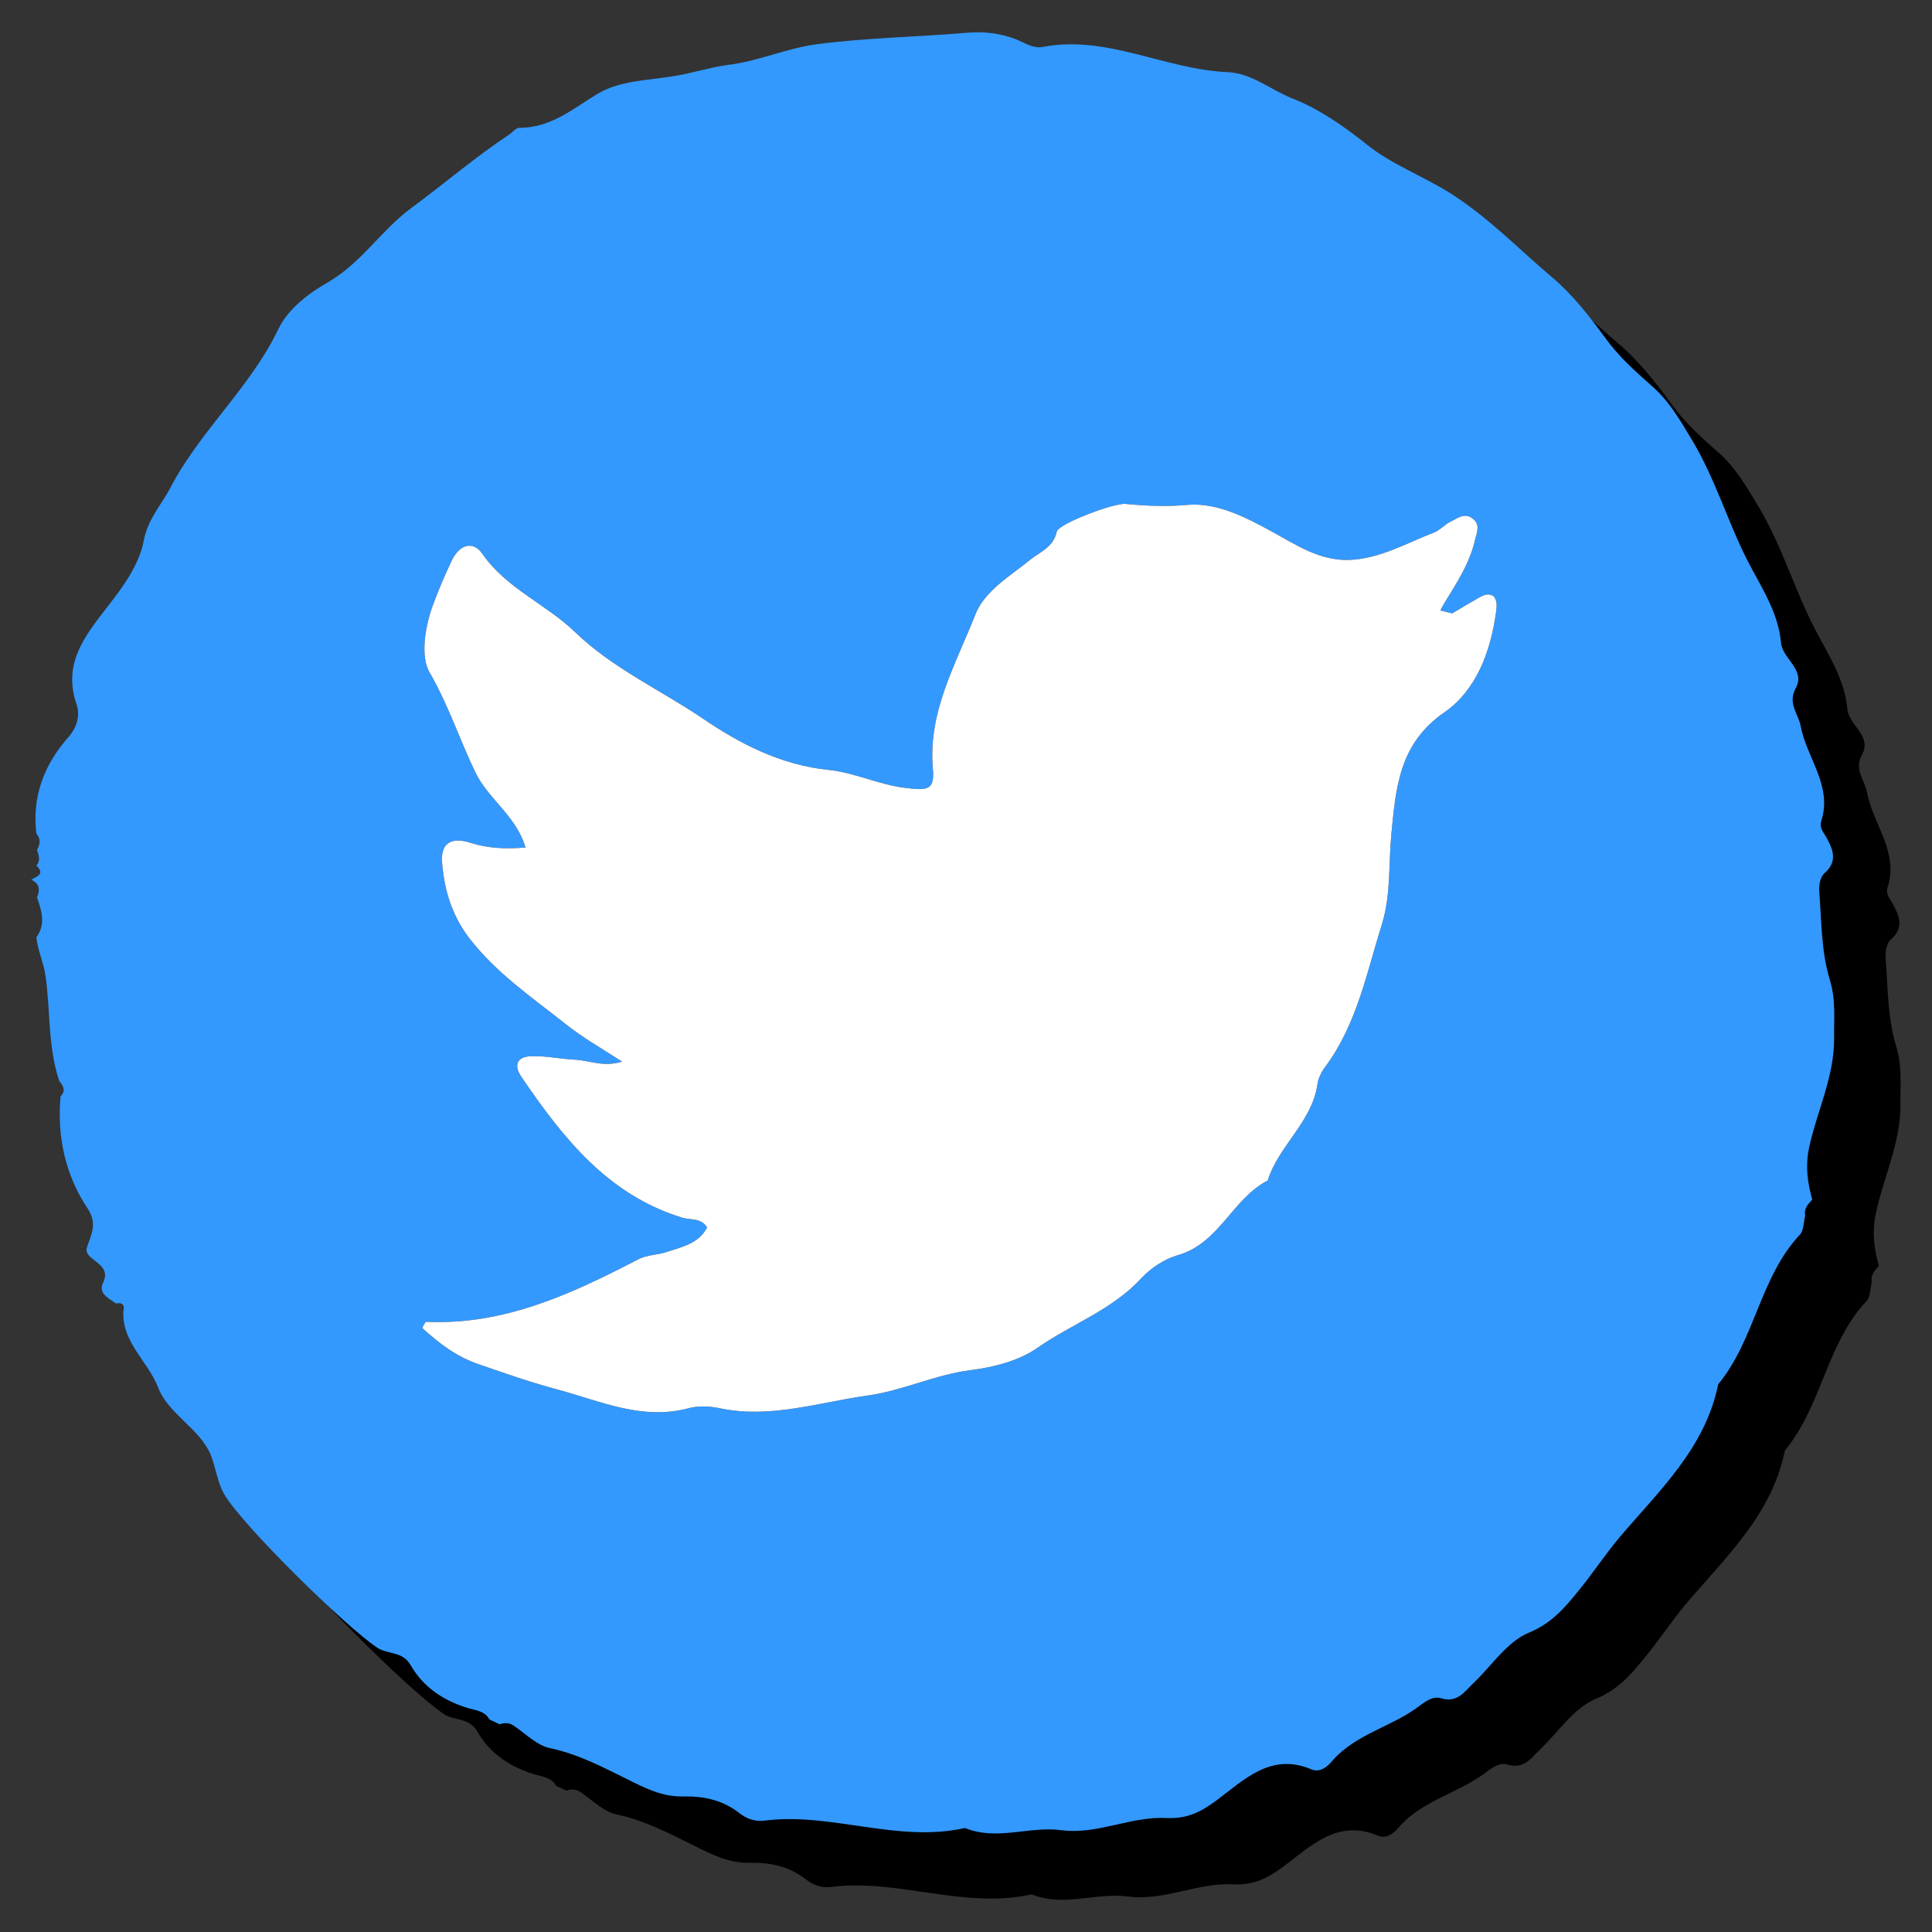<?xml version="1.0" encoding="utf-8"?>
<!-- Generator: Adobe Illustrator 26.3.1, SVG Export Plug-In . SVG Version: 6.00 Build 0)  -->
<svg version="1.1" id="Layer_1" xmlns="http://www.w3.org/2000/svg" xmlns:xlink="http://www.w3.org/1999/xlink" x="0px" y="0px"
	 viewBox="0 0 60 60" style="enable-background:new 0 0 60 60;" xml:space="preserve">
<rect x="0" y="0" width="60" height="60" fill="#333333" stroke="none"/>
<style type="text/css">
	.st0{fill:#0066CC;}
	.st1{fill:#FFFFFF;}
	.st2{fill:#3399FF;}
	.st3{fill:#FF0000;}
	.st4{fill:#FF0A0A;}
	.st5{fill:#003399;}
	.st6{fill:url(#SVGID_1_);}
	.st7{fill:url(#SVGID_00000016769237357905337550000007492372772661609139_);}
	.st8{fill:url(#SVGID_00000148653528778264599140000011954104890438460332_);}
	.st9{fill:#009933;}
	.st10{fill:url(#SVGID_00000039844973293344150390000016533091893729109939_);}
	.st11{fill:url(#SVGID_00000112592677011519779030000001097848985507985062_);}
	.st12{fill:url(#SVGID_00000129906046602649592650000004202488622674622137_);}
</style>
<g>
	<path d="M59.02,34.3c-0.01-0.6,0.06-1.17-0.13-1.8c-0.27-0.87-0.26-1.82-0.33-2.75c-0.02-0.19,0.03-0.46,0.16-0.57
		c0.4-0.35,0.28-0.7,0.09-1.06c-0.09-0.18-0.26-0.33-0.19-0.56c0.36-1.1-0.46-1.97-0.64-2.96c-0.08-0.39-0.41-0.7-0.15-1.17
		c0.31-0.58-0.41-0.9-0.46-1.41c-0.08-0.95-0.63-1.75-1.04-2.55c-0.62-1.22-1-2.54-1.72-3.74c-0.38-0.63-0.71-1.22-1.28-1.71
		c-0.5-0.44-1.01-0.9-1.42-1.47c-0.48-0.66-1.02-1.35-1.65-1.88c-1.04-0.88-1.97-1.86-3.15-2.61c-0.86-0.54-1.82-0.89-2.59-1.51
		c-0.73-0.58-1.47-1.1-2.31-1.43c-0.68-0.27-1.27-0.79-2.02-0.82c-1.94-0.08-3.75-1.17-5.75-0.78c-0.29,0.05-0.55-0.13-0.82-0.24
		c-0.49-0.19-0.99-0.25-1.55-0.2c-1.54,0.13-3.06,0.15-4.6,0.35c-0.97,0.12-1.85,0.54-2.82,0.65c-0.52,0.07-1.07,0.25-1.63,0.34
		c-0.81,0.14-1.7,0.13-2.42,0.57c-0.76,0.47-1.44,1.04-2.4,1.04c-0.1,0-0.2,0.12-0.29,0.19c-1.07,0.71-2.05,1.55-3.08,2.31
		c-0.93,0.69-1.53,1.69-2.58,2.3c-0.55,0.31-1.23,0.81-1.53,1.44c-0.87,1.82-2.42,3.15-3.35,4.92c-0.29,0.56-0.71,0.98-0.84,1.68
		c-0.14,0.73-0.64,1.42-1.12,2.03c-0.71,0.92-1.4,1.77-0.96,3.04c0.11,0.33,0.02,0.71-0.27,1.03c-0.74,0.84-1.12,1.83-0.98,2.98
		c0.14,0.16,0.12,0.33,0.02,0.5c0.05,0.16,0.12,0.33-0.02,0.49c0.28,0.27,0.01,0.34-0.16,0.44c0.26,0.12,0.28,0.31,0.18,0.55
		c0.14,0.41,0.28,0.83-0.02,1.24c0.04,0.4,0.22,0.77,0.28,1.17c0.16,1.09,0.07,2.22,0.43,3.29c0.13,0.15,0.21,0.31,0.04,0.48
		c-0.11,1.26,0.15,2.44,0.84,3.48c0.31,0.47,0.12,0.78-0.02,1.21c-0.13,0.41,0.81,0.47,0.5,1.1c-0.16,0.33,0.18,0.48,0.4,0.64
		c0.21-0.04,0.28,0.05,0.23,0.25c-0.04,0.97,0.77,1.55,1.08,2.36c0.33,0.84,1.27,1.25,1.63,2.08c0.16,0.4,0.21,0.86,0.42,1.23
		c0.59,1,3.78,4.12,4.74,4.76c0.33,0.23,0.8,0.11,1.05,0.55c0.41,0.71,1.05,1.12,1.83,1.35c0.22,0.06,0.49,0.09,0.62,0.34
		c0.11,0.05,0.21,0.1,0.32,0.15c0.16-0.06,0.31-0.05,0.46,0.06c0.36,0.25,0.71,0.6,1.1,0.68c0.86,0.18,1.62,0.58,2.37,0.95
		c0.58,0.29,1.11,0.57,1.79,0.55c0.61-0.01,1.2,0.11,1.71,0.51c0.23,0.18,0.49,0.28,0.8,0.24c2.08-0.26,4.12,0.7,6.22,0.23
		c0.99,0.41,2-0.07,3.01,0.07c1.1,0.14,2.15-0.44,3.25-0.38c0.61,0.03,1.04-0.17,1.54-0.54c0.85-0.63,1.69-1.51,2.96-0.97
		c0.26,0.11,0.49-0.08,0.64-0.26c0.74-0.85,1.86-1.06,2.71-1.71c0.21-0.16,0.43-0.31,0.67-0.24c0.52,0.16,0.74-0.22,1.03-0.49
		c0.56-0.54,1.04-1.28,1.71-1.55c0.67-0.28,1.06-0.72,1.46-1.21c0.47-0.56,0.87-1.18,1.34-1.74c1.24-1.46,2.67-2.78,3.07-4.76
		c1.15-1.39,1.29-3.32,2.54-4.65c0.12-0.13,0.11-0.39,0.16-0.58c-0.04-0.22,0.08-0.36,0.22-0.5c-0.14-0.53-0.22-1-0.1-1.61
		C58.49,36.57,59.03,35.49,59.02,34.3z"/>
	<path class="st2" d="M56.96,32.24c-0.01-0.6,0.06-1.17-0.13-1.8c-0.27-0.87-0.26-1.82-0.33-2.75c-0.02-0.19,0.03-0.46,0.16-0.57
		c0.4-0.35,0.28-0.7,0.09-1.06c-0.09-0.18-0.26-0.33-0.19-0.56c0.36-1.1-0.46-1.97-0.64-2.96c-0.08-0.39-0.41-0.7-0.15-1.17
		c0.31-0.58-0.41-0.9-0.46-1.41c-0.08-0.95-0.63-1.75-1.04-2.55c-0.62-1.22-1-2.54-1.72-3.74c-0.38-0.63-0.71-1.22-1.28-1.71
		c-0.5-0.44-1.01-0.9-1.42-1.47c-0.48-0.66-1.02-1.35-1.65-1.88C47.16,7.73,46.22,6.75,45.04,6c-0.86-0.54-1.82-0.89-2.59-1.51
		c-0.73-0.58-1.47-1.1-2.31-1.43c-0.68-0.27-1.27-0.79-2.02-0.82c-1.94-0.08-3.75-1.17-5.75-0.78c-0.29,0.05-0.55-0.13-0.82-0.24
		c-0.49-0.19-0.99-0.25-1.55-0.2c-1.54,0.13-3.06,0.15-4.6,0.35c-0.97,0.12-1.85,0.54-2.82,0.65c-0.52,0.07-1.07,0.25-1.63,0.34
		c-0.81,0.14-1.7,0.13-2.42,0.57c-0.76,0.47-1.44,1.04-2.4,1.04c-0.1,0-0.2,0.12-0.29,0.19c-1.07,0.71-2.05,1.55-3.08,2.31
		c-0.93,0.69-1.53,1.69-2.58,2.3c-0.55,0.31-1.23,0.81-1.53,1.44c-0.87,1.82-2.42,3.15-3.35,4.92c-0.29,0.56-0.71,0.98-0.84,1.68
		c-0.14,0.73-0.64,1.42-1.12,2.03c-0.71,0.92-1.4,1.77-0.96,3.04c0.11,0.33,0.02,0.71-0.27,1.03c-0.74,0.84-1.12,1.83-0.98,2.98
		c0.14,0.16,0.12,0.33,0.02,0.5c0.05,0.16,0.12,0.33-0.02,0.49c0.28,0.27,0.01,0.34-0.16,0.44c0.26,0.12,0.28,0.31,0.18,0.55
		c0.14,0.41,0.28,0.83-0.02,1.24c0.04,0.4,0.22,0.77,0.28,1.17c0.16,1.09,0.07,2.22,0.43,3.29c0.13,0.15,0.21,0.31,0.04,0.48
		c-0.11,1.26,0.15,2.44,0.84,3.48c0.31,0.47,0.12,0.78-0.02,1.21c-0.13,0.41,0.81,0.47,0.5,1.1c-0.16,0.33,0.18,0.48,0.4,0.64
		c0.21-0.04,0.28,0.05,0.23,0.25c-0.04,0.97,0.77,1.55,1.08,2.36c0.33,0.84,1.27,1.25,1.63,2.08c0.16,0.4,0.21,0.86,0.42,1.23
		c0.59,1,3.78,4.12,4.74,4.76c0.33,0.23,0.8,0.11,1.05,0.55c0.41,0.71,1.05,1.12,1.83,1.35c0.22,0.06,0.49,0.09,0.62,0.34
		c0.11,0.05,0.21,0.1,0.32,0.15c0.16-0.06,0.31-0.05,0.46,0.06c0.36,0.25,0.71,0.6,1.1,0.68c0.86,0.18,1.62,0.58,2.37,0.95
		c0.58,0.29,1.11,0.57,1.79,0.55c0.61-0.01,1.2,0.11,1.71,0.51c0.23,0.18,0.49,0.28,0.8,0.24c2.08-0.26,4.12,0.7,6.22,0.23
		c0.99,0.41,2-0.07,3.01,0.07c1.1,0.14,2.15-0.44,3.25-0.38c0.61,0.03,1.04-0.17,1.54-0.54c0.85-0.63,1.69-1.51,2.96-0.97
		c0.26,0.11,0.49-0.08,0.64-0.26c0.74-0.85,1.86-1.06,2.71-1.71c0.21-0.16,0.43-0.31,0.67-0.24c0.52,0.16,0.74-0.22,1.03-0.49
		c0.56-0.54,1.04-1.28,1.71-1.55c0.67-0.28,1.06-0.72,1.46-1.21c0.47-0.56,0.87-1.18,1.34-1.74c1.24-1.46,2.67-2.78,3.07-4.76
		c1.15-1.39,1.29-3.32,2.54-4.65c0.12-0.13,0.11-0.39,0.16-0.58c-0.04-0.22,0.08-0.36,0.22-0.5c-0.14-0.53-0.22-1-0.1-1.61
		C56.43,34.5,56.97,33.43,56.96,32.24z M46.46,19.02c-0.17,1.23-0.62,2.42-1.6,3.1c-1.41,0.97-1.51,2.34-1.65,3.78
		c-0.09,0.93-0.01,1.88-0.29,2.79c-0.48,1.53-0.78,3.12-1.77,4.45c-0.12,0.16-0.22,0.37-0.24,0.56c-0.18,1.16-1.2,1.88-1.54,2.96
		c-1.1,0.57-1.5,1.95-2.79,2.32c-0.42,0.12-0.84,0.4-1.14,0.72c-0.9,0.98-2.16,1.42-3.21,2.15c-0.58,0.41-1.37,0.61-2.08,0.7
		c-1.11,0.14-2.12,0.64-3.21,0.79c-1.51,0.21-3,0.72-4.56,0.4c-0.32-0.07-0.68-0.09-0.98-0.01c-1.45,0.39-2.73-0.21-4.06-0.57
		c-0.83-0.22-1.63-0.5-2.44-0.78c-0.74-0.25-1.26-0.66-1.79-1.14c0.05-0.08,0.09-0.19,0.13-0.19c2.41,0.11,4.5-0.86,6.56-1.93
		c0.3-0.16,0.64-0.14,0.94-0.25c0.45-0.15,0.96-0.25,1.22-0.75c-0.18-0.3-0.52-0.23-0.76-0.3c-2.33-0.71-3.72-2.49-5.01-4.38
		c-0.25-0.37-0.13-0.63,0.33-0.64c0.45-0.01,0.9,0.09,1.34,0.11c0.44,0.02,0.87,0.24,1.46,0.06c-0.65-0.42-1.25-0.76-1.77-1.18
		c-1.05-0.83-2.15-1.58-2.98-2.66c-0.54-0.71-0.77-1.49-0.84-2.33c-0.05-0.6,0.26-0.82,0.87-0.63c0.56,0.18,1.1,0.2,1.72,0.15
		c-0.29-0.99-1.15-1.49-1.56-2.34c-0.49-1.02-0.84-2.1-1.42-3.1c-0.28-0.49-0.15-1.35,0.08-2.02c0.18-0.5,0.39-0.99,0.62-1.47
		c0.24-0.49,0.66-0.6,0.94-0.19c0.75,1.08,1.98,1.56,2.89,2.44c1.15,1.11,2.63,1.78,3.95,2.67c1.14,0.78,2.43,1.45,3.91,1.6
		c0.8,0.08,1.56,0.46,2.39,0.56c0.72,0.09,0.91,0.05,0.85-0.61c-0.15-1.76,0.71-3.22,1.31-4.75c0.29-0.76,1.08-1.21,1.72-1.73
		c0.31-0.25,0.71-0.38,0.82-0.87c0.06-0.25,1.79-0.9,2.14-0.86c0.63,0.06,1.26,0.09,1.91,0.03c0.92-0.08,1.81,0.38,2.65,0.84
		c0.73,0.4,1.45,0.89,2.36,0.87c0.97-0.03,1.79-0.52,2.65-0.85c0.19-0.07,0.33-0.25,0.52-0.34c0.21-0.1,0.42-0.29,0.68-0.1
		c0.25,0.19,0.14,0.42,0.08,0.66c-0.14,0.62-0.45,1.15-0.77,1.67c-0.11,0.18-0.22,0.35-0.31,0.53h0.01
		c0.12,0.03,0.24,0.06,0.36,0.09c0.28-0.17,0.57-0.34,0.85-0.5c0.14-0.08,0.31-0.14,0.45-0.02C46.51,18.69,46.48,18.85,46.46,19.02z
		"/>
	<path class="st1" d="M46.46,19.02c-0.17,1.23-0.62,2.42-1.6,3.1c-1.41,0.97-1.51,2.34-1.65,3.78c-0.09,0.93-0.01,1.88-0.29,2.79
		c-0.48,1.53-0.78,3.12-1.77,4.45c-0.12,0.16-0.22,0.37-0.24,0.56c-0.18,1.16-1.2,1.88-1.54,2.96c-1.1,0.57-1.5,1.95-2.79,2.32
		c-0.42,0.12-0.84,0.4-1.14,0.72c-0.9,0.98-2.16,1.42-3.21,2.15c-0.58,0.41-1.37,0.61-2.08,0.7c-1.11,0.14-2.12,0.64-3.21,0.79
		c-1.51,0.21-3,0.72-4.56,0.4c-0.32-0.07-0.68-0.09-0.98-0.01c-1.45,0.39-2.73-0.21-4.06-0.57c-0.83-0.22-1.63-0.5-2.44-0.78
		c-0.74-0.25-1.26-0.66-1.79-1.14c0.05-0.08,0.09-0.19,0.13-0.19c2.41,0.11,4.5-0.86,6.56-1.93c0.3-0.16,0.64-0.14,0.94-0.25
		c0.45-0.15,0.96-0.25,1.22-0.75c-0.18-0.3-0.52-0.23-0.76-0.3c-2.33-0.71-3.72-2.49-5.01-4.38c-0.25-0.37-0.13-0.63,0.33-0.64
		c0.45-0.01,0.9,0.09,1.34,0.11c0.44,0.02,0.87,0.24,1.46,0.06c-0.65-0.42-1.25-0.76-1.77-1.18c-1.05-0.83-2.15-1.58-2.98-2.66
		c-0.54-0.71-0.77-1.49-0.84-2.33c-0.05-0.6,0.26-0.82,0.87-0.63c0.56,0.18,1.1,0.2,1.72,0.15c-0.29-0.99-1.15-1.49-1.56-2.34
		c-0.49-1.02-0.84-2.1-1.42-3.1c-0.28-0.49-0.15-1.35,0.08-2.02c0.18-0.5,0.39-0.99,0.62-1.47c0.24-0.49,0.66-0.6,0.94-0.19
		c0.75,1.08,1.98,1.56,2.89,2.44c1.15,1.11,2.63,1.78,3.95,2.67c1.14,0.78,2.43,1.45,3.91,1.6c0.8,0.08,1.56,0.46,2.39,0.56
		c0.72,0.09,0.91,0.05,0.85-0.61c-0.15-1.76,0.71-3.22,1.31-4.75c0.29-0.76,1.08-1.21,1.72-1.73c0.31-0.25,0.71-0.38,0.82-0.87
		c0.06-0.25,1.79-0.9,2.14-0.86c0.63,0.06,1.26,0.09,1.91,0.03c0.92-0.08,1.81,0.38,2.65,0.84c0.73,0.4,1.45,0.89,2.36,0.87
		c0.97-0.03,1.79-0.52,2.65-0.85c0.19-0.07,0.33-0.25,0.52-0.34c0.21-0.1,0.42-0.29,0.68-0.1c0.25,0.19,0.14,0.42,0.08,0.66
		c-0.14,0.62-0.45,1.15-0.77,1.67c-0.11,0.18-0.22,0.35-0.31,0.53h0.01c0.12,0.03,0.24,0.06,0.36,0.09c0.28-0.17,0.57-0.34,0.85-0.5
		c0.14-0.08,0.31-0.14,0.45-0.02C46.51,18.69,46.48,18.85,46.46,19.02z"/>
</g>
</svg>
